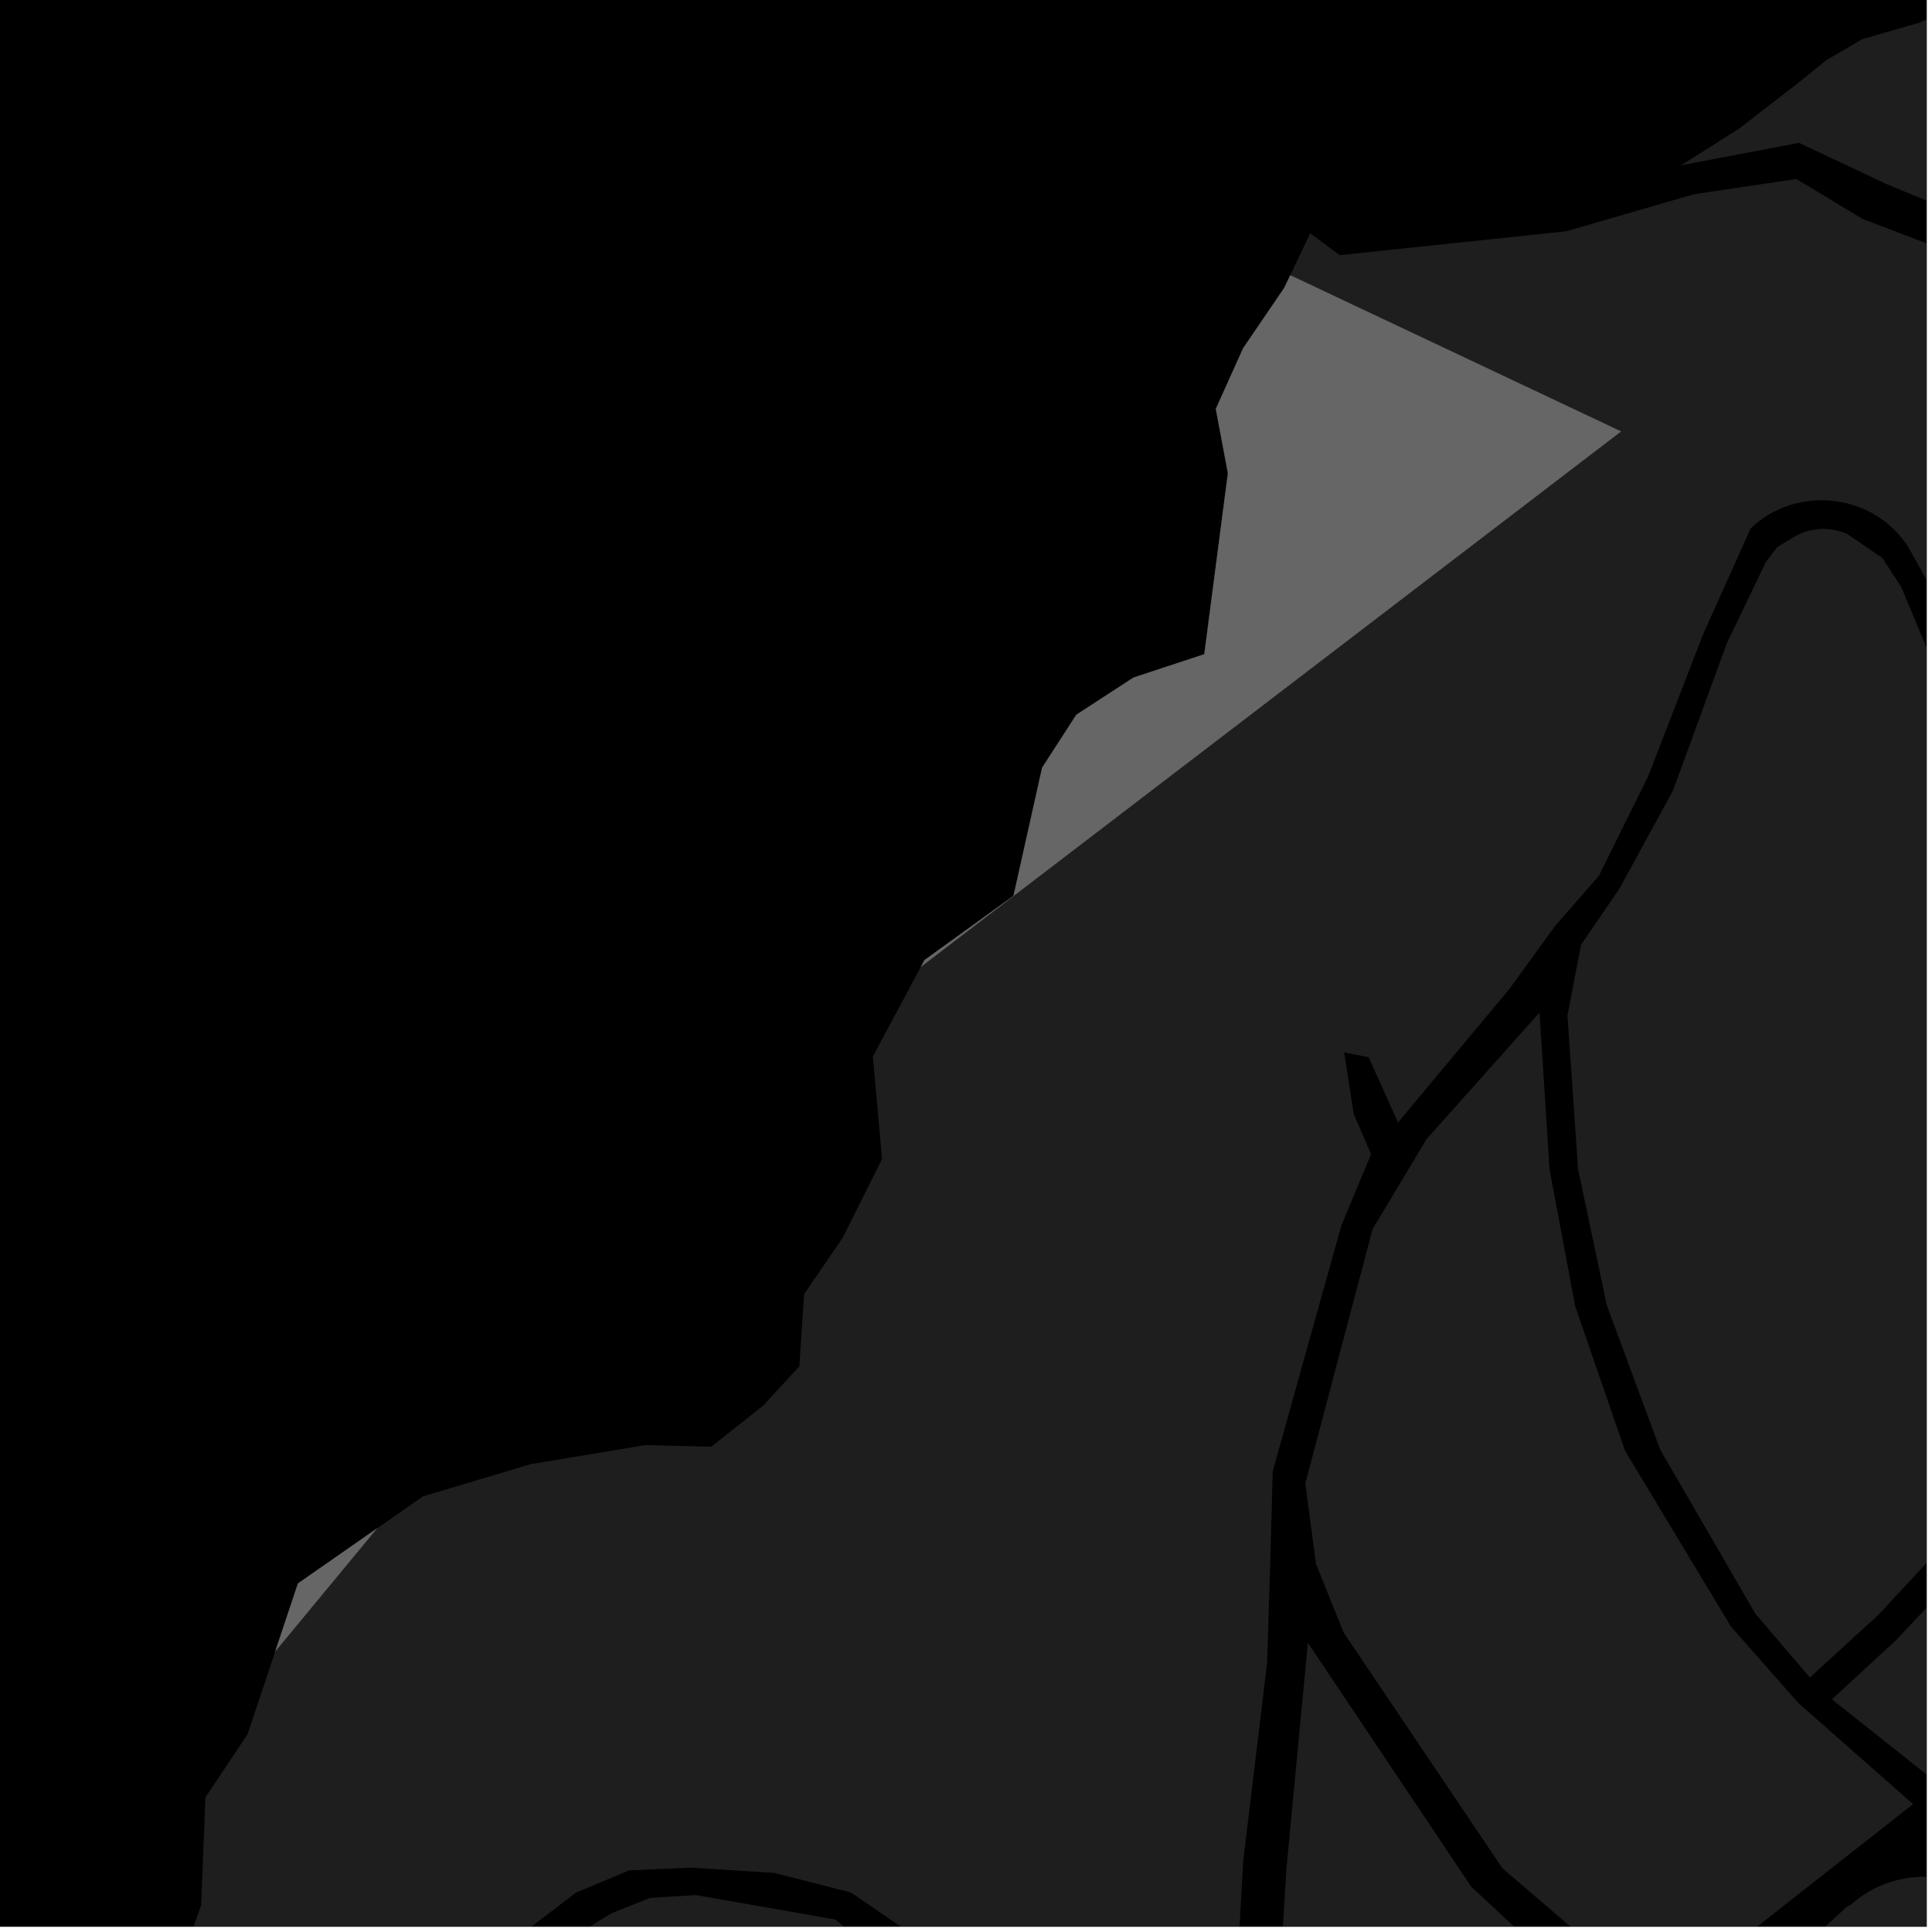 <?xml version="1.0" encoding="UTF-8"?>
<svg xmlns="http://www.w3.org/2000/svg" xmlns:xlink="http://www.w3.org/1999/xlink" width="361pt" height="361pt" viewBox="0 0 361 361" version="1.1">
<defs>
<clipPath id="clip1">
  <path d="M 243 189 L 358 189 L 358 360 L 243 360 Z M 243 189 "/>
</clipPath>
<clipPath id="clip2">
  <path d="M 94 354 L 200 354 L 200 360 L 94 360 Z M 94 354 "/>
</clipPath>
<clipPath id="clip3">
  <path d="M 255 350 L 360 350 L 360 360 L 255 360 Z M 255 350 "/>
</clipPath>
<clipPath id="clip4">
  <path d="M 292 98 L 360 98 L 360 314 L 292 314 Z M 292 98 "/>
</clipPath>
<clipPath id="clip5">
  <path d="M 175 306 L 307 306 L 307 360 L 175 360 Z M 175 306 "/>
</clipPath>
<clipPath id="clip6">
  <path d="M 358 0 L 360 0 L 360 102 L 358 102 Z M 358 0 "/>
</clipPath>
<clipPath id="clip7">
  <path d="M 16 42 L 360 42 L 360 360 L 16 360 Z M 16 42 "/>
</clipPath>
<clipPath id="clip8">
  <path d="M 314 0 L 360 0 L 360 37 L 314 37 Z M 314 0 "/>
</clipPath>
</defs>
<g id="surface805">
<path style="fill-rule:nonzero;fill:rgb(0%,0%,0%);fill-opacity:1;stroke-width:0.03;stroke-linecap:square;stroke-linejoin:miter;stroke:rgb(0%,0%,0%);stroke-opacity:1;stroke-miterlimit:10;" d="M 0 178 L 360 178 L 360 -182 L 0 -182 Z M 0 178 " transform="matrix(1,0,0,1,0,182)"/>
<g clip-path="url(#clip1)" clip-rule="nonzero">
<path style=" stroke:none;fill-rule:nonzero;fill:rgb(39.999%,39.999%,39.999%);fill-opacity:0.3;" d="M 287.664 189.191 L 289.535 218.492 L 294.332 244.086 L 303.637 271.066 L 323.434 303.922 L 335.992 318.176 L 357.461 337.105 L 310.141 374.289 L 280.75 349.113 L 251.094 305.102 L 245.891 292.223 L 243.91 277.164 L 256.465 229.684 L 266.547 212.859 Z M 287.664 189.191 "/>
</g>
<g clip-path="url(#clip2)" clip-rule="nonzero">
<path style=" stroke:none;fill-rule:nonzero;fill:rgb(39.999%,39.999%,39.999%);fill-opacity:0.3;" d="M 199.641 413.531 L 169.031 445.625 L 144.055 439.668 L 121.688 433.805 L 94.742 427.68 L 97.453 403.613 L 100.238 382.242 L 105.793 362.719 L 114.207 357.512 L 121.5 354.621 L 130.031 354.102 L 156.094 358.668 L 165.105 365.938 L 175.328 379.191 L 188.125 399.676 L 195.031 408.895 Z M 199.641 413.531 "/>
</g>
<g clip-path="url(#clip3)" clip-rule="nonzero">
<path style=" stroke:none;fill-rule:nonzero;fill:rgb(39.999%,39.999%,39.999%);fill-opacity:0.3;" d="M 371.684 354.598 L 384.012 364.414 L 400.344 384.746 L 374.375 430.891 L 349.148 474.891 L 317.957 538.75 L 299.309 525.043 L 274.223 506.012 L 255.477 487.984 L 274.547 452.254 L 297.105 414.535 L 315.609 381.641 L 333.93 366.43 L 345.137 356.254 L 345.941 355.824 L 346.715 355.164 L 347.523 354.547 L 348.363 353.969 L 349.234 353.434 L 350.137 352.941 L 351.062 352.496 L 352.012 352.098 L 352.984 351.746 L 353.973 351.441 L 354.977 351.188 L 355.992 350.984 L 357.02 350.832 L 358.051 350.734 L 359.09 350.684 L 360.129 350.688 L 361.168 350.738 L 362.199 350.844 L 363.227 351.004 L 364.242 351.211 L 365.246 351.469 L 366.234 351.773 L 367.203 352.129 L 368.152 352.535 L 369.074 352.984 L 369.977 353.48 L 370.844 354.02 Z M 371.684 354.598 "/>
</g>
<g clip-path="url(#clip4)" clip-rule="nonzero">
<path style=" stroke:none;fill-rule:nonzero;fill:rgb(39.999%,39.999%,39.999%);fill-opacity:0.3;" d="M 369.762 148.398 L 382.16 185.289 L 391.047 206.938 L 394.094 221.215 L 389.438 245.832 L 383.109 257.512 L 376.48 269.969 L 367.008 284.492 L 350.949 301.766 L 338.176 313.438 L 327.992 301.535 L 310.219 270.871 L 300.23 243.871 L 294.867 218.465 L 292.883 189.746 L 295.422 176.531 L 302.602 166.035 L 312.605 147.707 L 322.664 120.195 L 329.945 105.047 L 332.047 102.262 L 334.738 100.609 L 335.195 100.324 L 335.668 100.062 L 336.152 99.824 L 336.648 99.609 L 337.16 99.422 L 337.68 99.258 L 338.207 99.121 L 338.742 99.008 L 339.281 98.926 L 339.828 98.867 L 340.375 98.836 L 340.922 98.836 L 341.473 98.859 L 342.02 98.91 L 342.562 98.988 L 343.102 99.094 L 343.633 99.227 L 344.156 99.383 L 344.672 99.566 L 345.176 99.777 L 351.727 104.281 L 355.281 109.727 L 362.434 126.918 Z M 369.762 148.398 "/>
</g>
<g clip-path="url(#clip5)" clip-rule="nonzero">
<path style=" stroke:none;fill-rule:nonzero;fill:rgb(39.999%,39.999%,39.999%);fill-opacity:0.3;" d="M 244.379 306.949 L 274.906 352.543 L 306.539 381.926 L 289.602 410.457 L 267.031 448.465 L 246.535 482.969 L 243.695 481.684 L 175.383 447.73 L 188.965 433.059 L 203.273 418.16 L 218.137 413.496 L 229.145 407.223 L 236.789 395.059 L 238.961 372.078 L 240.375 349.152 Z M 244.379 306.949 "/>
</g>
<g clip-path="url(#clip6)" clip-rule="nonzero">
<path style=" stroke:none;fill-rule:nonzero;fill:rgb(39.999%,39.999%,39.999%);fill-opacity:0.3;" d="M 537.918 -35.008 L 516.668 -37.824 L 498.246 -29.031 L 478.277 -17.715 L 470.539 -8.617 L 469.105 3.805 L 467.652 19.242 L 465.648 28.699 L 458.465 42.75 L 455.285 64.215 L 454.211 76.438 L 451.035 97.359 L 439.766 101.145 L 402.492 79.668 L 387.949 69.914 L 380.324 57.078 L 372.844 42.777 L 358.098 36.703 L 383.473 16.516 L 532.73 -126.332 L 735.102 -347.016 L 759.906 -372.309 L 777.355 -373.586 L 794.254 -383.625 L 830.5 -434.152 L 874.371 -418.074 L 871.484 -403.156 L 857.852 -383.918 L 840.625 -357.66 L 825.039 -344.16 L 810.262 -336.738 L 778.43 -325.121 L 756.516 -319.375 L 735.32 -309.457 L 727.348 -287.785 L 731.785 -268.273 L 731.449 -254.391 L 718.898 -220.078 L 714.137 -185.754 L 694.516 -168.102 L 670.203 -171.555 L 656.355 -152.52 L 632.258 -126.074 L 632.602 -92.879 L 618.371 -29.852 L 604.715 -34.738 L 595.074 -3.094 L 609.84 2.734 L 604.977 26.027 L 586.461 30.859 L 570.73 29.395 L 559.637 27.25 L 535.062 17.266 L 533.719 5.438 L 536.445 -8.508 L 553.793 -32.035 Z M 537.918 -35.008 "/>
</g>
<g clip-path="url(#clip7)" clip-rule="nonzero">
<path style=" stroke:none;fill-rule:nonzero;fill:rgb(39.999%,39.999%,39.999%);fill-opacity:0.3;" d="M 366.566 125.988 L 359.93 108.262 L 357.027 103.027 L 356.547 102.219 L 356.027 101.434 L 355.461 100.672 L 354.852 99.941 L 354.207 99.242 L 353.523 98.574 L 352.805 97.941 L 352.051 97.344 L 351.266 96.785 L 350.453 96.266 L 349.613 95.789 L 348.746 95.352 L 347.855 94.957 L 346.949 94.609 L 346.02 94.305 L 345.078 94.047 L 344.125 93.84 L 343.16 93.676 L 342.188 93.559 L 341.215 93.492 L 340.234 93.477 L 339.258 93.504 L 338.285 93.586 L 337.316 93.711 L 336.359 93.887 L 335.41 94.105 L 334.477 94.375 L 333.559 94.691 L 332.664 95.051 L 331.785 95.453 L 330.934 95.902 L 330.109 96.391 L 329.312 96.922 L 328.543 97.488 L 327.812 98.094 L 327.113 98.738 L 318.184 118.625 L 307.977 145.031 L 298.75 163.66 L 290.57 173.016 L 281.984 184.852 L 261.219 209.746 L 255.734 197.539 L 251.16 196.664 L 252.953 208.176 L 256.195 215.652 L 250.629 229.012 L 237.812 274.922 L 237.371 291.223 L 236.766 310.691 L 232.293 347.766 L 230.898 372.789 L 228 394.613 L 221.781 402.727 L 212.961 405.293 L 200.852 403.859 L 194.066 395.973 L 180.91 376.008 L 171.148 361.934 L 159 353.621 L 144.633 349.949 L 129.031 348.98 L 117.586 349.48 L 107.617 353.648 L 99.531 359.809 L 93.012 383.012 L 90.324 403.059 L 87.457 425.844 L 61.961 423.262 L 16.266 417.965 L 17.625 413.562 L 21.359 387.051 L 31.316 373.359 L 37.578 356.008 L 38.383 335.859 L 46.258 324.043 L 51.43 308.57 L 70.434 285.594 L 79.047 279.594 L 99.191 273.574 L 120.551 270.02 L 132.898 270.316 L 142.559 262.68 L 149.359 255.309 L 150.254 241.82 L 157.492 231.227 L 164.82 216.559 L 163.09 197.414 L 172.062 180.66 L 302.895 80.613 L 351.262 42.141 L 367.977 48.512 L 372.773 61.668 L 379.691 73.078 L 397.684 85.328 L 435.422 109.262 L 451.773 105.102 L 401.07 189.133 L 404.141 192.039 L 407.215 194.941 L 465.984 102.512 L 469.484 92.754 L 476.223 80.809 L 493.941 73.375 L 494.863 85.715 L 494.41 97.695 L 493.043 111.578 L 490.527 126.324 L 485.492 137.164 L 474.738 150.281 L 465.797 162.039 L 461.094 183.691 L 456.609 208.312 L 449.211 232.082 L 433.738 269.527 L 411.277 305.781 L 389.074 334.285 L 387.938 335.219 L 387.148 335.781 L 386.332 336.301 L 385.488 336.781 L 384.617 337.219 L 383.727 337.609 L 382.812 337.961 L 381.883 338.262 L 380.938 338.52 L 379.977 338.727 L 379.008 338.887 L 378.031 339 L 377.047 339.062 L 376.066 339.078 L 375.082 339.043 L 374.102 338.961 L 373.125 338.828 L 372.16 338.648 L 371.207 338.418 L 370.266 338.145 L 369.34 337.824 L 368.434 337.457 L 367.551 337.043 L 366.691 336.59 L 365.855 336.094 L 365.051 335.555 L 364.273 334.977 L 342.293 317.523 L 354.309 306.449 L 371.508 288.141 L 380.832 274.012 L 388.359 260.949 L 394.988 247.207 L 400.363 221.57 L 396.824 205.652 L 388.199 183.562 L 374.371 147.484 Z M 366.566 125.988 "/>
</g>
<g clip-path="url(#clip8)" clip-rule="nonzero">
<path style=" stroke:none;fill-rule:nonzero;fill:rgb(39.999%,39.999%,39.999%);fill-opacity:0.3;" d="M 358.098 36.703 L 352.598 34.438 L 336.156 26.695 L 314.105 30.887 L 324.934 24.051 L 336.074 15.434 L 341.254 11.246 L 347.996 7.305 L 358.672 4.227 L 370.078 -1.199 L 378.367 -7.109 L 393.645 -28.762 L 413.324 -46.883 L 424.57 -68.395 L 447.395 -99.398 L 462.77 -106.855 L 471.082 -112.977 L 483.027 -115.148 L 500.207 -118.84 L 507.789 -127.711 L 511.199 -138.996 L 512.238 -169.734 L 523.078 -177.906 L 535.734 -182.133 L 561.066 -177.59 L 580.98 -190.957 L 602.059 -202.352 L 638.645 -242.434 L 664.316 -289.145 L 673.266 -313.699 L 681.168 -333.746 L 691.23 -353.441 L 702.309 -368.48 L 719.219 -371.008 L 742.473 -371.035 L 759.906 -372.309 L 735.102 -347.016 L 532.73 -126.332 L 383.473 16.516 Z M 358.098 36.703 "/>
</g>
<path style=" stroke:none;fill-rule:nonzero;fill:rgb(39.999%,39.999%,39.999%);fill-opacity:0.3;" d="M 241.09 51.43 L 244.824 43.586 L 250.344 47.676 L 292.633 43.219 L 316.578 36.277 L 335.668 33.449 L 348.004 40.895 L 351.262 42.141 L 302.895 80.613 Z M 241.09 51.43 "/>
<path style=" stroke:none;fill-rule:nonzero;fill:rgb(39.999%,39.999%,39.999%);fill-opacity:0.3;" d="M 51.43 308.57 L 55.672 295.879 L 70.434 285.594 Z M 51.43 308.57 "/>
<path style=" stroke:none;fill-rule:nonzero;fill:rgb(39.999%,39.999%,39.999%);fill-opacity:0.3;" d="M 172.062 180.66 L 172.738 179.398 L 189.375 167.398 L 194.727 143.441 L 201.117 133.555 L 211.785 126.613 L 225.031 122.242 L 229.441 88.422 L 227.18 76.398 L 232.301 65.043 L 239.957 53.805 L 241.09 51.43 L 302.895 80.613 Z M 172.062 180.66 "/>
<path style="fill-rule:nonzero;fill:rgb(39.999%,39.999%,39.999%);fill-opacity:1;stroke-width:0.03;stroke-linecap:square;stroke-linejoin:miter;stroke:rgb(39.999%,39.999%,39.999%);stroke-opacity:1;stroke-miterlimit:3.239;" d="M 125.43 321.57 L 129.672 308.879 L 144.434 298.594 Z M 125.43 321.57 " transform="matrix(1,0,0,1,-74,-13)"/>
<path style="fill-rule:nonzero;fill:rgb(39.999%,39.999%,39.999%);fill-opacity:1;stroke-width:0.03;stroke-linecap:square;stroke-linejoin:miter;stroke:rgb(39.999%,39.999%,39.999%);stroke-opacity:1;stroke-miterlimit:3.239;" d="M 246.062 193.66 L 246.738 192.398 L 263.375 180.398 L 268.727 156.441 L 275.117 146.555 L 285.785 139.613 L 299.031 135.242 L 303.441 101.422 L 301.18 89.398 L 306.301 78.043 L 313.957 66.805 L 315.09 64.43 L 376.895 93.613 Z M 246.062 193.66 " transform="matrix(1,0,0,1,-74,-13)"/>
</g>
</svg>
